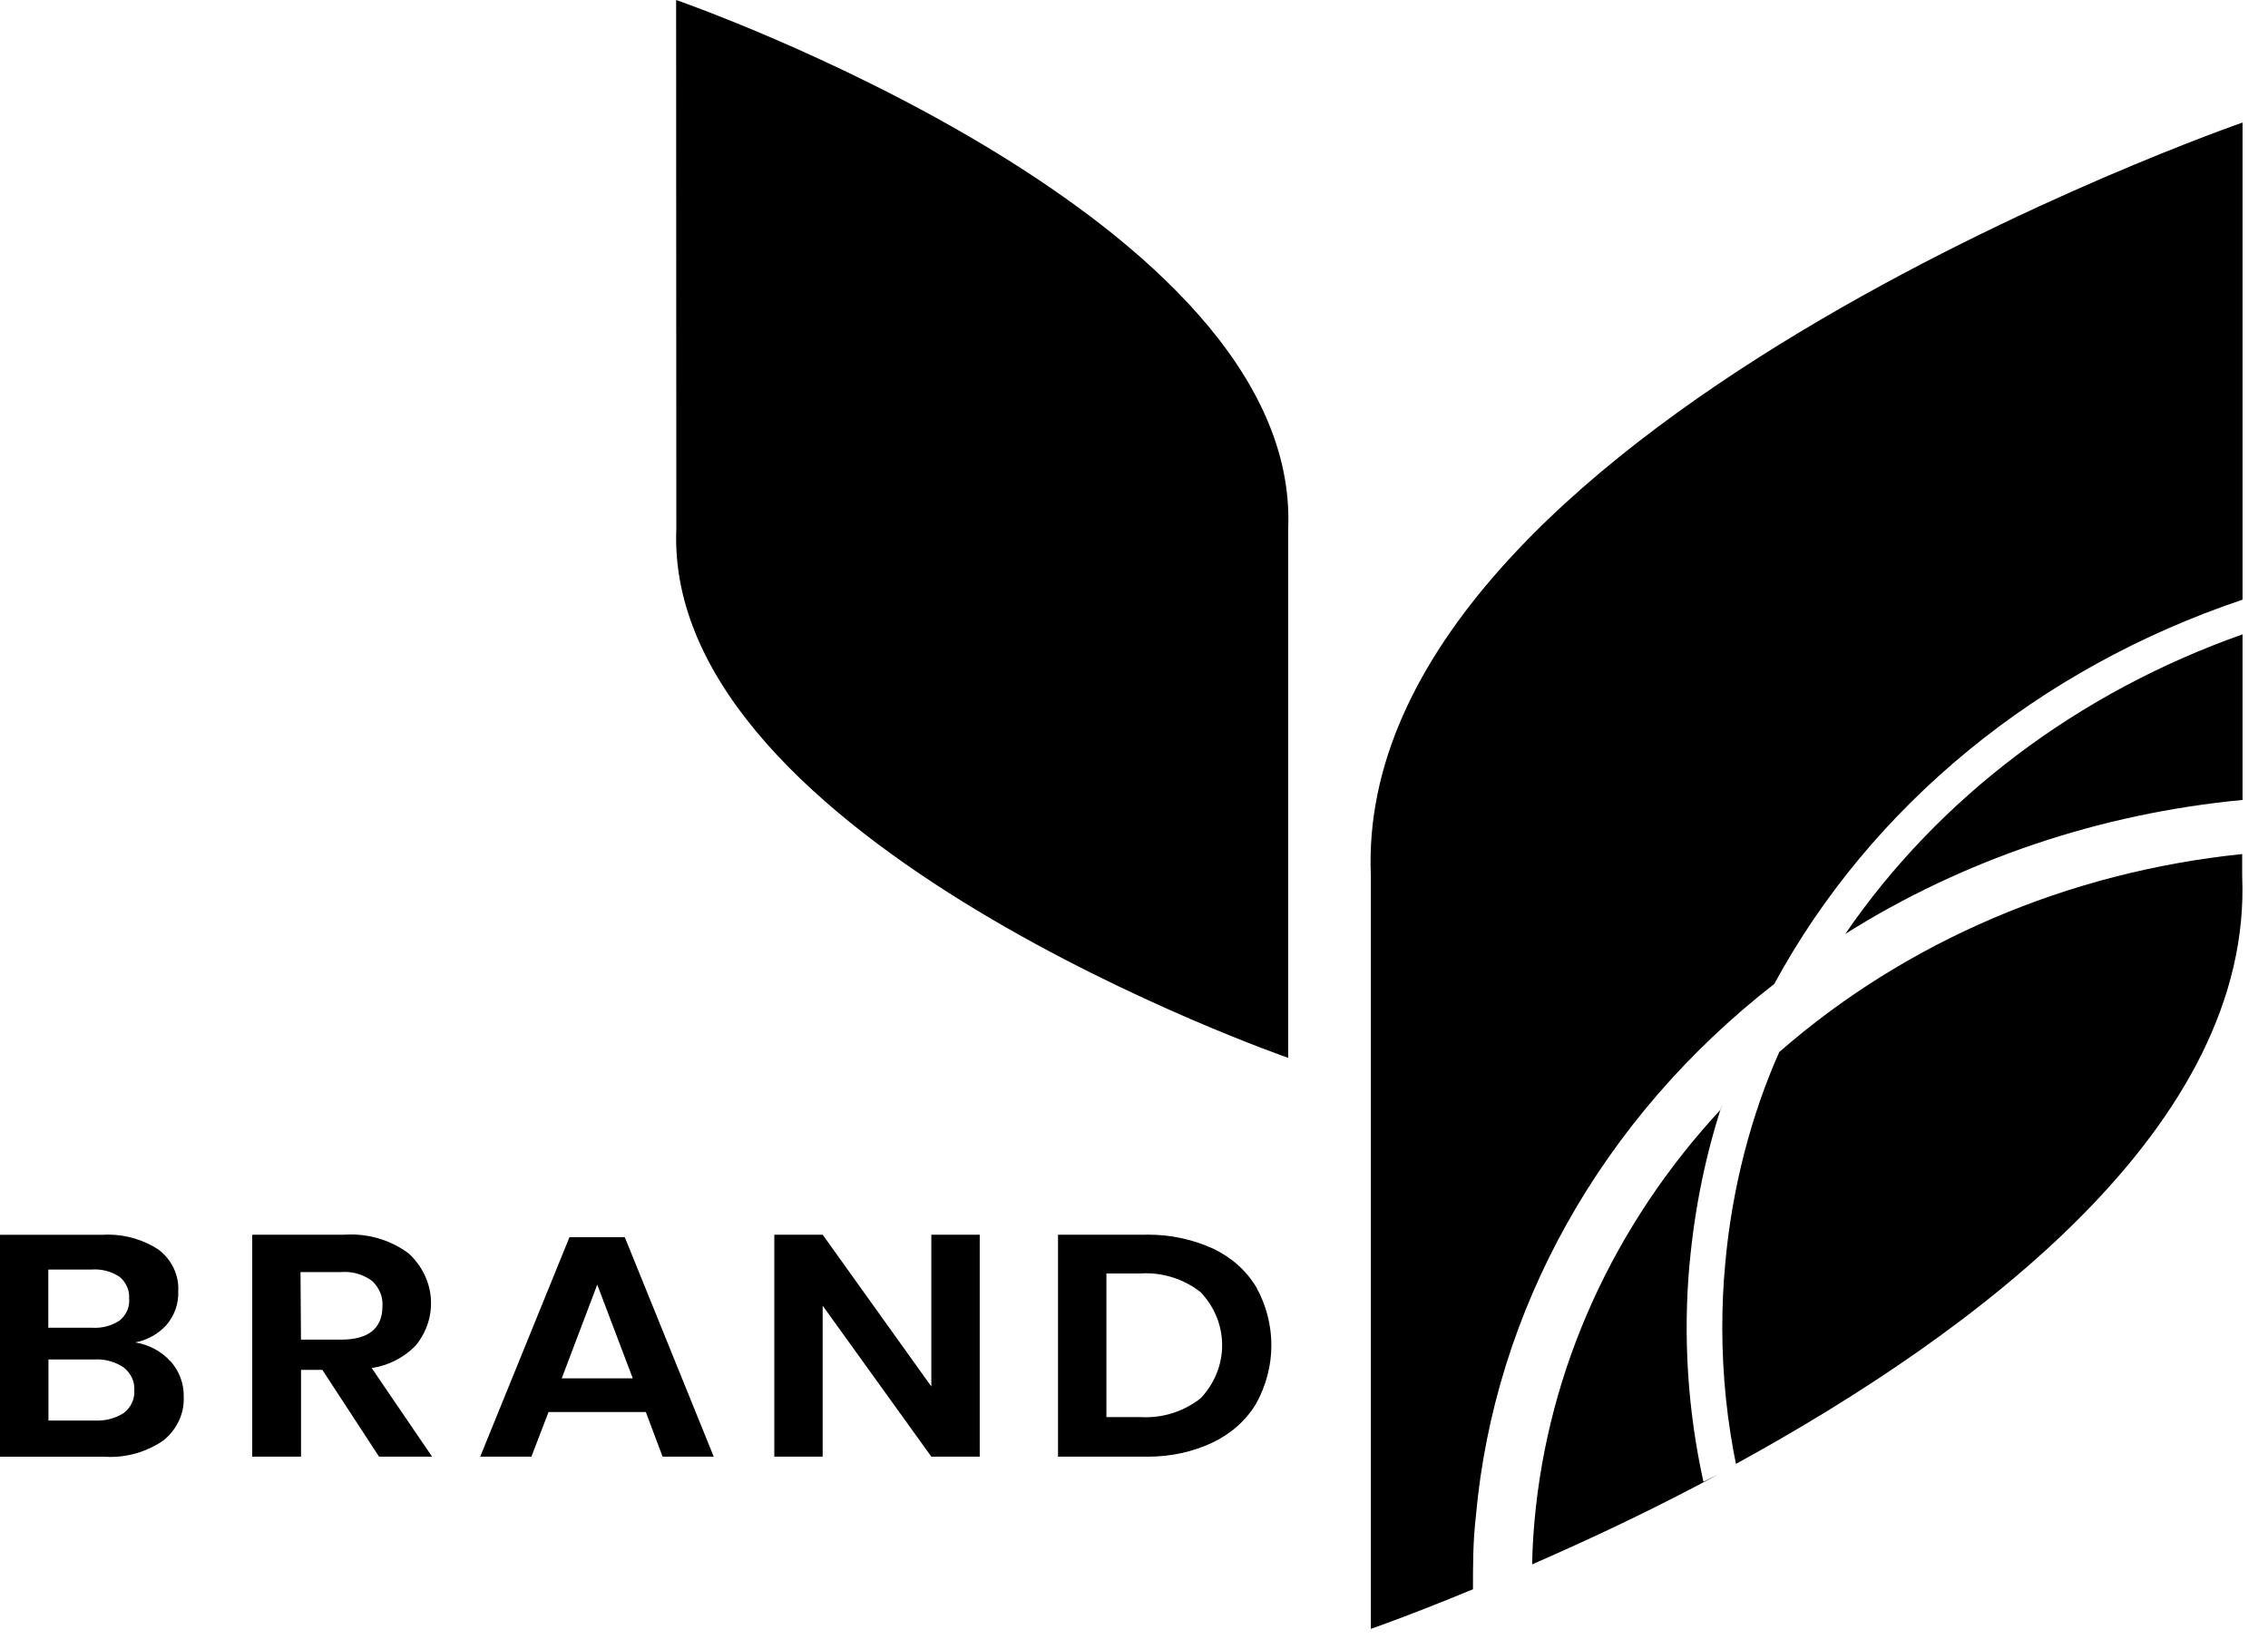 <!-- Generated by IcoMoon.io -->
<svg version="1.1" xmlns="http://www.w3.org/2000/svg" width="44" height="32" viewBox="0 0 44 32">
<title>brand</title>
<path d="M3.309 26.413c0.17 0.193 0.259 0.433 0.255 0.68 0.001 0.016 0.001 0.034 0.001 0.052 0 0.152-0.034 0.296-0.095 0.425l0.003-0.006c-0.073 0.155-0.176 0.284-0.303 0.386l-0.002 0.002c-0.288 0.199-0.645 0.318-1.029 0.318-0.042 0-0.084-0.001-0.125-0.004l0.006 0h-2.020v-4.306h1.978c0.035-0.002 0.075-0.004 0.116-0.004 0.364 0 0.703 0.108 0.987 0.294l-0.007-0.004c0.128 0.097 0.23 0.222 0.296 0.362s0.097 0.292 0.088 0.445c0.011 0.237-0.070 0.471-0.23 0.658-0.154 0.171-0.366 0.29-0.602 0.337 0.268 0.045 0.51 0.175 0.682 0.369zM0.94 25.763h0.846c0.192 0.013 0.383-0.038 0.538-0.143 0.061-0.051 0.11-0.115 0.143-0.187l0.001-0.003c0.025-0.056 0.039-0.12 0.039-0.189 0-0.014-0.001-0.029-0.002-0.043l0 0.002c0.001-0.011 0.001-0.024 0.001-0.037 0-0.070-0.015-0.136-0.041-0.196l0.001 0.003c-0.033-0.076-0.081-0.14-0.141-0.191l-0.001-0.001c-0.136-0.092-0.304-0.147-0.485-0.147-0.024 0-0.048 0.001-0.072 0.003l0.003-0h-0.833v1.13zM2.406 27.414c0.066-0.052 0.119-0.119 0.154-0.194l0.001-0.003c0.028-0.060 0.045-0.131 0.045-0.206 0-0.012-0-0.024-0.001-0.036l0 0.002c0.001-0.009 0.001-0.020 0.001-0.031 0-0.077-0.017-0.15-0.048-0.215l0.001 0.003c-0.038-0.080-0.092-0.146-0.157-0.198l-0.001-0.001c-0.146-0.099-0.325-0.158-0.518-0.158-0.020 0-0.039 0.001-0.059 0.002l0.003-0h-0.887v1.185h0.899c0.202 0.010 0.402-0.042 0.568-0.15zM7.353 28.264l-1.099-1.683h-0.414v1.683h-0.947v-4.306h1.793c0.038-0.003 0.083-0.004 0.128-0.004 0.422 0 0.811 0.139 1.124 0.374l-0.005-0.003c0.25 0.234 0.402 0.542 0.426 0.869s-0.079 0.65-0.293 0.913c-0.222 0.229-0.517 0.387-0.847 0.437l-0.008 0.001 1.172 1.72h-1.030zM5.839 25.994h0.774c0.538 0 0.807-0.218 0.807-0.653 0.001-0.010 0.001-0.023 0.001-0.035 0-0.082-0.016-0.159-0.046-0.23l0.001 0.004c-0.037-0.087-0.089-0.162-0.153-0.222l-0-0c-0.147-0.111-0.333-0.178-0.535-0.178-0.026 0-0.052 0.001-0.078 0.003l0.003-0h-0.783l0.009 1.311zM12.529 27.398h-1.887l-0.333 0.867h-0.993l1.732-4.259h1.073l1.726 4.259h-0.992l-0.326-0.867zM12.276 26.745l-0.689-1.818-0.689 1.818h1.379zM19.007 28.264h-0.939l-2.108-2.929v2.929h-0.938v-4.306h0.938l2.108 2.945v-2.945h0.939v4.307zM24.371 27.233c-0.195 0.326-0.49 0.59-0.851 0.76-0.365 0.172-0.794 0.272-1.245 0.272-0.027 0-0.054-0-0.081-0.001l0.004 0h-1.672v-4.306h1.673c0.024-0.001 0.051-0.001 0.079-0.001 0.45 0 0.877 0.098 1.262 0.273l-0.019-0.008c0.36 0.167 0.656 0.429 0.85 0.751 0.193 0.351 0.294 0.737 0.294 1.13s-0.101 0.779-0.294 1.13zM23.295 27.13c0.268-0.286 0.415-0.65 0.415-1.028s-0.147-0.742-0.415-1.027c-0.291-0.23-0.664-0.369-1.069-0.369-0.038 0-0.076 0.001-0.113 0.004l0.005-0h-0.653v2.787h0.653c0.032 0.002 0.070 0.003 0.108 0.003 0.405 0 0.777-0.139 1.072-0.372l-0.004 0.003zM13.117 0s12.131 4.193 11.874 10.262v10.264s-12.122-4.196-11.87-10.265l-0.004-10.261zM35.798 18.122c2.291-1.443 4.941-2.337 7.708-2.6v-3.213c-3.187 1.125-5.892 3.165-7.708 5.814z"></path>
<path d="M34.422 19.091c1.875-3.457 5.126-6.125 9.084-7.455v-9.258s-17.277 5.974-16.911 14.616v14.612s0.77-0.267 1.981-0.768c0-0.467 0-0.938 0.056-1.412 0.357-4.011 2.44-7.729 5.791-10.335z"></path>
<path d="M32.779 24.519c0.102-1.105 0.315-2.121 0.632-3.090l-0.028 0.099c-2.087 2.25-3.35 5.043-3.613 7.985-0.026 0.278-0.040 0.555-0.046 0.842 1.441-0.63 2.532-1.167 3.601-1.74l-0.278 0.136c-0.306-1.391-0.397-2.816-0.269-4.232zM33.466 24.572c-0.034 0.355-0.053 0.768-0.053 1.186 0 0.936 0.097 1.85 0.282 2.732l-0.015-0.086c4.72-2.586 10.024-6.582 9.819-11.411v-0.421c-3.373 0.346-6.527 1.695-8.981 3.842-0.541 1.216-0.915 2.626-1.048 4.106l-0.004 0.052z"></path>
</svg>
